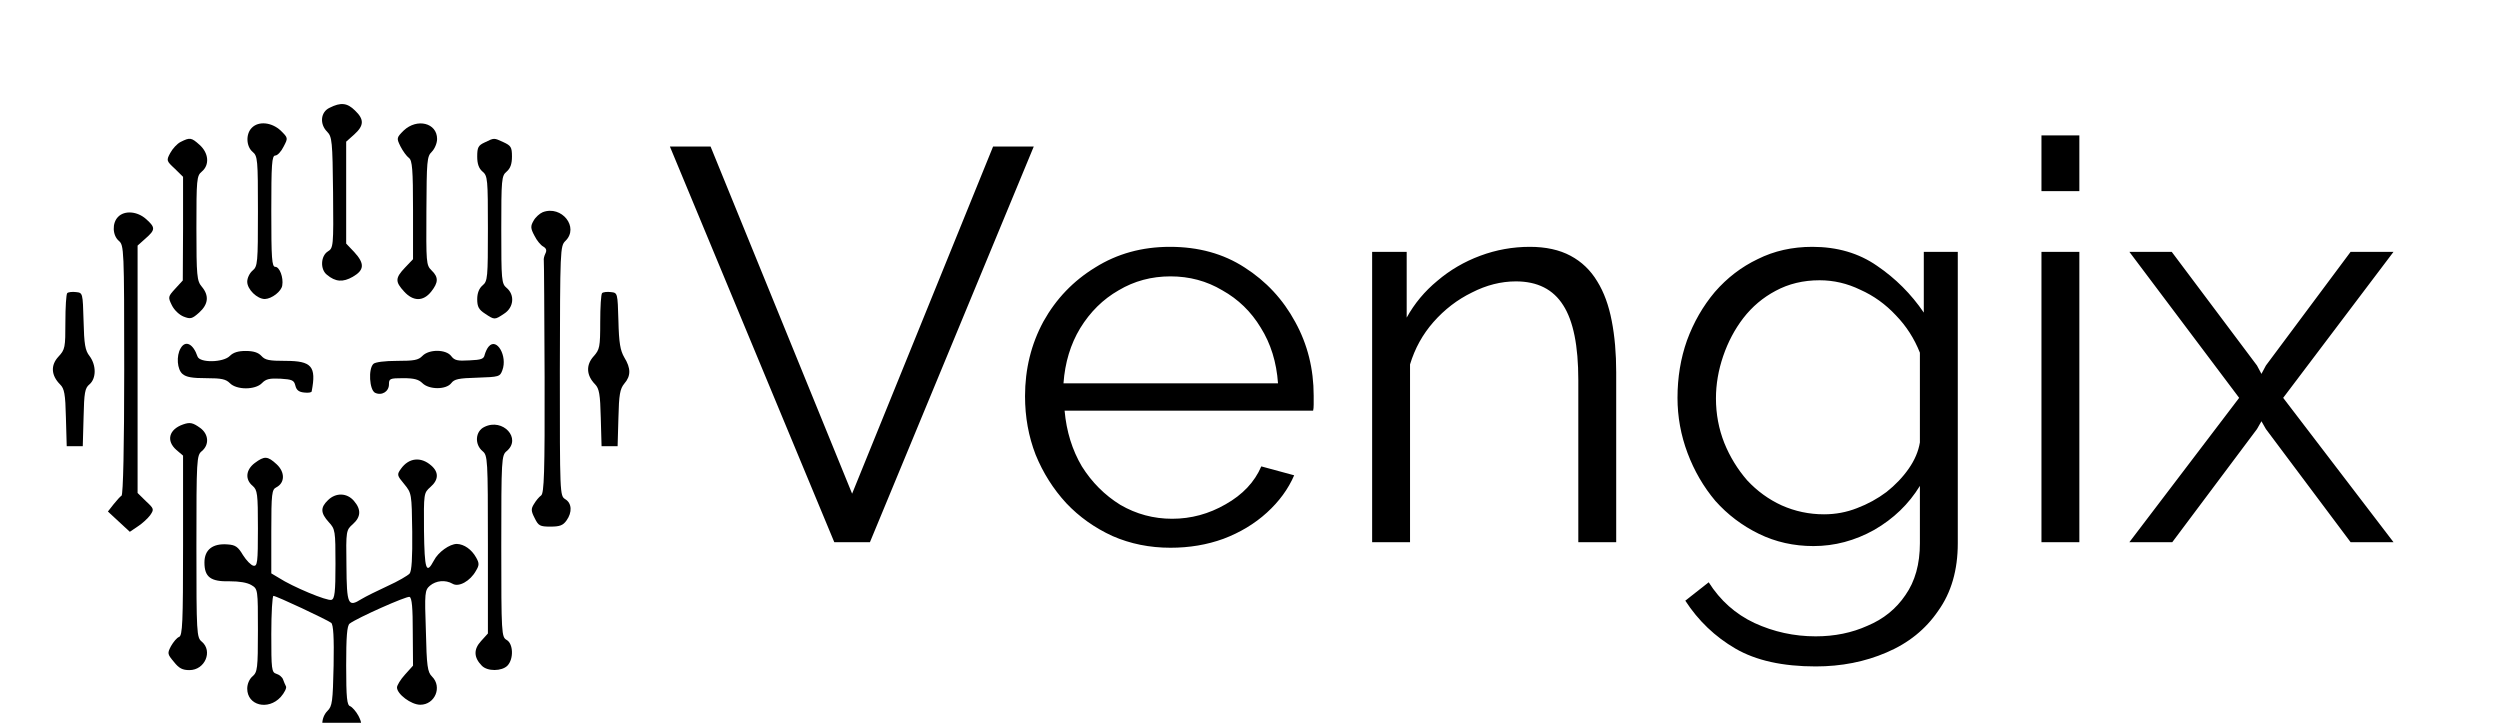 <svg width="166" height="48" viewBox="0 0 166 48" fill="none" xmlns="http://www.w3.org/2000/svg">
<g clip-path="url(#clip0_28_107)">
<g filter="url(#filter0_i_28_107)">
<path d="M21.885 3.157C21.282 3.436 21.21 4.241 21.726 4.75C22.045 5.079 22.081 5.375 22.116 8.791C22.152 12.389 22.134 12.471 21.761 12.701C21.299 12.997 21.246 13.884 21.708 14.245C22.276 14.721 22.773 14.754 23.43 14.376C24.194 13.933 24.229 13.506 23.519 12.734L22.986 12.175V8.791V5.407L23.519 4.931C24.176 4.34 24.194 3.929 23.572 3.338C23.057 2.828 22.631 2.779 21.885 3.157Z" fill="black"/>
<path d="M16.718 4.488C16.31 4.898 16.345 5.72 16.771 6.081C17.109 6.36 17.127 6.59 17.127 10.023C17.127 13.457 17.109 13.687 16.771 13.966C16.576 14.13 16.416 14.459 16.416 14.705C16.416 15.214 17.073 15.855 17.588 15.855C18.05 15.838 18.689 15.346 18.742 14.951C18.831 14.426 18.565 13.719 18.281 13.719C18.05 13.719 18.014 13.177 18.014 10.023C18.014 6.902 18.05 6.327 18.281 6.327C18.423 6.327 18.671 6.065 18.831 5.736C19.133 5.161 19.133 5.161 18.636 4.668C18.032 4.11 17.162 4.028 16.718 4.488Z" fill="black"/>
<path d="M26.804 4.668C26.325 5.145 26.325 5.177 26.591 5.72C26.751 6.032 26.999 6.377 27.159 6.492C27.372 6.656 27.425 7.247 27.425 9.958V13.21L26.893 13.769C26.236 14.459 26.236 14.705 26.822 15.346C27.425 16.019 28.1 16.035 28.633 15.362C29.112 14.754 29.13 14.409 28.651 13.949C28.296 13.604 28.296 13.424 28.313 10.007C28.331 6.672 28.349 6.393 28.668 6.081C28.864 5.884 29.023 5.506 29.023 5.227C29.023 4.159 27.692 3.83 26.804 4.668Z" fill="black"/>
<path d="M11.995 5.424C11.764 5.539 11.462 5.867 11.302 6.163C11.036 6.656 11.054 6.689 11.604 7.198L12.155 7.74V11.173L12.137 14.623L11.639 15.165C11.16 15.691 11.142 15.723 11.409 16.265C11.569 16.594 11.906 16.906 12.19 17.021C12.652 17.202 12.758 17.169 13.22 16.758C13.841 16.2 13.895 15.625 13.398 15.034C13.078 14.656 13.042 14.344 13.042 11.157C13.042 7.904 13.06 7.674 13.398 7.395C13.93 6.952 13.859 6.163 13.255 5.621C12.705 5.128 12.616 5.112 11.995 5.424Z" fill="black"/>
<path d="M32.184 5.457C31.758 5.654 31.687 5.785 31.687 6.393C31.687 6.886 31.794 7.182 32.042 7.395C32.38 7.674 32.397 7.904 32.397 11.173C32.397 14.442 32.38 14.672 32.042 14.951C31.811 15.149 31.687 15.461 31.687 15.871C31.687 16.364 31.794 16.561 32.202 16.824C32.841 17.251 32.841 17.251 33.48 16.824C34.12 16.413 34.191 15.576 33.64 15.116C33.303 14.836 33.285 14.606 33.285 11.255C33.285 7.904 33.303 7.674 33.64 7.395C33.889 7.182 33.995 6.886 33.995 6.393C33.995 5.769 33.924 5.67 33.427 5.44C32.788 5.145 32.824 5.145 32.184 5.457Z" fill="black"/>
<path d="M36.038 10.089C35.842 10.171 35.558 10.418 35.434 10.648C35.221 11.009 35.221 11.157 35.487 11.65C35.647 11.978 35.913 12.29 36.073 12.372C36.268 12.487 36.322 12.619 36.215 12.832C36.126 13.013 36.091 13.21 36.108 13.276C36.126 13.342 36.144 16.857 36.162 21.062C36.179 27.419 36.126 28.75 35.931 28.898C35.789 28.996 35.576 29.259 35.452 29.473C35.256 29.785 35.256 29.933 35.505 30.409C35.753 30.918 35.86 30.967 36.552 30.967C37.174 30.967 37.387 30.885 37.618 30.557C38.008 30.015 37.973 29.407 37.529 29.144C37.174 28.914 37.174 28.816 37.174 20.635C37.192 12.569 37.192 12.339 37.547 11.995C38.47 11.091 37.298 9.613 36.038 10.089Z" fill="black"/>
<path d="M7.84 10.401C7.431 10.812 7.467 11.633 7.893 11.995C8.23 12.29 8.248 12.504 8.248 20.553C8.248 25.612 8.177 28.848 8.07 28.914C7.982 28.963 7.751 29.226 7.538 29.489L7.165 29.965L7.893 30.639L8.621 31.312L9.154 30.951C9.438 30.77 9.811 30.425 9.97 30.212C10.237 29.817 10.237 29.785 9.686 29.275L9.136 28.733V20.52V12.307L9.669 11.83C10.326 11.255 10.326 11.107 9.704 10.549C9.118 10.023 8.266 9.958 7.84 10.401Z" fill="black"/>
<path d="M4.466 15.461C4.395 15.526 4.342 16.397 4.342 17.383C4.342 19.075 4.324 19.206 3.88 19.682C3.347 20.257 3.4 20.931 3.986 21.522C4.271 21.801 4.342 22.146 4.377 23.74L4.43 25.629H4.963H5.496L5.549 23.723C5.585 22.064 5.638 21.768 5.94 21.522C6.401 21.128 6.401 20.241 5.94 19.633C5.656 19.272 5.585 18.861 5.549 17.317C5.496 15.444 5.496 15.444 5.052 15.395C4.803 15.362 4.537 15.395 4.466 15.461Z" fill="black"/>
<path d="M39.98 15.461C39.908 15.526 39.855 16.397 39.855 17.383C39.855 19.058 39.82 19.206 39.411 19.666C38.896 20.241 38.932 20.931 39.518 21.522C39.784 21.801 39.855 22.179 39.891 23.74L39.944 25.629H40.477H41.009L41.063 23.756C41.098 22.195 41.169 21.818 41.453 21.473C41.897 20.963 41.897 20.454 41.453 19.732C41.187 19.272 41.098 18.779 41.063 17.3C41.009 15.444 41.009 15.444 40.566 15.395C40.317 15.362 40.05 15.395 39.98 15.461Z" fill="black"/>
<path d="M11.995 19.124C11.693 19.633 11.764 20.536 12.119 20.832C12.368 21.046 12.776 21.111 13.699 21.111C14.711 21.111 14.996 21.177 15.262 21.44C15.706 21.9 16.949 21.9 17.393 21.44C17.659 21.161 17.908 21.111 18.618 21.144C19.399 21.194 19.524 21.243 19.612 21.604C19.683 21.9 19.843 22.031 20.198 22.064C20.465 22.097 20.696 22.064 20.696 21.982C21.015 20.323 20.696 19.962 18.955 19.962C17.872 19.962 17.606 19.912 17.357 19.633C17.144 19.403 16.825 19.304 16.31 19.304C15.812 19.304 15.493 19.403 15.262 19.633C14.836 20.076 13.255 20.109 13.113 19.666C12.829 18.828 12.314 18.565 11.995 19.124Z" fill="black"/>
<path d="M32.451 19.009C32.344 19.124 32.237 19.37 32.184 19.551C32.131 19.83 31.971 19.896 31.172 19.929C30.373 19.978 30.178 19.929 29.965 19.649C29.627 19.189 28.491 19.173 28.047 19.633C27.781 19.912 27.497 19.962 26.36 19.962C25.543 19.962 24.922 20.044 24.797 20.159C24.442 20.487 24.531 21.9 24.904 22.081C25.348 22.294 25.827 21.998 25.827 21.522C25.827 21.144 25.881 21.111 26.768 21.111C27.497 21.111 27.798 21.194 28.047 21.44C28.491 21.883 29.627 21.883 29.965 21.44C30.16 21.177 30.444 21.111 31.687 21.078C33.143 21.029 33.196 21.013 33.356 20.586C33.711 19.649 32.983 18.384 32.451 19.009Z" fill="black"/>
<path d="M12.155 24.183C11.213 24.512 11.018 25.267 11.711 25.875L12.155 26.253V32.232C12.155 37.341 12.119 38.212 11.888 38.294C11.746 38.343 11.515 38.622 11.355 38.901C11.107 39.378 11.107 39.427 11.551 39.953C11.888 40.38 12.119 40.495 12.581 40.495C13.611 40.495 14.143 39.23 13.398 38.606C13.06 38.327 13.042 38.097 13.042 32.282C13.042 26.466 13.06 26.236 13.398 25.957C13.912 25.53 13.859 24.824 13.291 24.413C12.812 24.068 12.616 24.019 12.155 24.183Z" fill="black"/>
<path d="M32.166 24.347C31.563 24.627 31.492 25.497 32.042 25.957C32.38 26.236 32.397 26.466 32.397 32.167V38.064L31.936 38.573C31.439 39.115 31.456 39.657 31.989 40.199C32.362 40.593 33.321 40.577 33.694 40.199C34.12 39.756 34.084 38.737 33.64 38.491C33.303 38.294 33.285 38.097 33.285 32.265C33.285 26.466 33.303 26.236 33.64 25.957C34.653 25.119 33.392 23.74 32.166 24.347Z" fill="black"/>
<path d="M16.913 26.746C16.327 27.189 16.256 27.83 16.771 28.257C17.091 28.536 17.126 28.766 17.126 31.082C17.126 33.366 17.091 33.612 16.825 33.563C16.665 33.53 16.363 33.218 16.132 32.856C15.812 32.314 15.635 32.183 15.12 32.15C14.126 32.068 13.575 32.495 13.575 33.349C13.575 34.318 13.983 34.631 15.262 34.598C15.901 34.598 16.398 34.68 16.683 34.844C17.126 35.107 17.126 35.123 17.126 37.867C17.126 40.396 17.091 40.626 16.771 40.906C16.558 41.086 16.416 41.415 16.416 41.727C16.416 42.844 17.801 43.189 18.636 42.285C18.884 42.006 19.044 41.678 18.991 41.579C18.938 41.48 18.849 41.267 18.796 41.119C18.742 40.955 18.529 40.791 18.352 40.741C18.032 40.643 18.014 40.446 18.014 38.097C18.014 36.7 18.085 35.567 18.156 35.567C18.352 35.567 21.708 37.144 21.992 37.357C22.134 37.472 22.187 38.327 22.152 40.183C22.098 42.597 22.063 42.893 21.743 43.205C21.299 43.649 21.282 44.47 21.708 44.815C22.045 45.094 23.11 45.193 23.43 44.963C23.537 44.897 23.714 44.667 23.838 44.47C24.034 44.142 24.034 43.994 23.803 43.534C23.643 43.238 23.395 42.959 23.253 42.893C23.04 42.828 22.986 42.367 22.986 40.199C22.986 38.294 23.04 37.538 23.217 37.407C23.714 37.029 26.999 35.567 27.195 35.633C27.354 35.698 27.408 36.372 27.408 37.965L27.425 40.199L26.893 40.791C26.591 41.119 26.36 41.513 26.36 41.645C26.36 42.088 27.301 42.795 27.905 42.795C28.881 42.795 29.379 41.612 28.686 40.922C28.384 40.626 28.331 40.232 28.278 37.883C28.189 35.353 28.207 35.189 28.544 34.893C28.953 34.548 29.574 34.483 30.053 34.762C30.462 35.008 31.225 34.581 31.598 33.908C31.829 33.53 31.829 33.399 31.616 33.021C31.314 32.479 30.817 32.134 30.337 32.117C29.858 32.117 29.095 32.659 28.811 33.218C28.296 34.187 28.189 33.826 28.153 31.247C28.136 28.75 28.136 28.733 28.58 28.339C29.13 27.863 29.148 27.354 28.633 26.91C27.94 26.302 27.141 26.401 26.626 27.124C26.342 27.518 26.36 27.567 26.839 28.142C27.337 28.75 27.337 28.783 27.372 31.296C27.39 33.054 27.337 33.924 27.195 34.089C27.07 34.22 26.431 34.598 25.738 34.91C25.064 35.222 24.265 35.616 23.998 35.78C23.11 36.339 23.022 36.158 23.004 33.563C22.968 31.23 22.986 31.197 23.43 30.803C23.963 30.327 23.998 29.834 23.501 29.259C23.04 28.717 22.294 28.701 21.779 29.21C21.264 29.703 21.282 30.064 21.832 30.672C22.258 31.132 22.276 31.247 22.276 33.448C22.276 35.321 22.223 35.764 22.01 35.83C21.743 35.928 19.417 34.959 18.512 34.368L18.014 34.072V31.296C18.014 28.75 18.05 28.503 18.352 28.356C18.92 28.06 18.938 27.354 18.369 26.828C17.766 26.269 17.553 26.269 16.913 26.746Z" fill="black"/>
</g>
<path d="M47.182 9.73L56.58 32.781L65.941 9.73H68.642L57.764 36H55.396L44.481 9.73H47.182ZM77.719 36.37C76.338 36.37 75.055 36.111 73.871 35.593C72.687 35.05 71.663 34.323 70.8 33.41C69.937 32.473 69.258 31.4 68.765 30.191C68.296 28.982 68.062 27.687 68.062 26.306C68.062 24.505 68.469 22.853 69.283 21.348C70.122 19.843 71.269 18.647 72.724 17.759C74.18 16.846 75.832 16.39 77.682 16.39C79.582 16.39 81.234 16.846 82.64 17.759C84.071 18.672 85.193 19.88 86.007 21.385C86.821 22.865 87.228 24.493 87.228 26.269C87.228 26.466 87.228 26.664 87.228 26.861C87.228 27.034 87.216 27.169 87.191 27.268H70.689C70.812 28.649 71.195 29.883 71.836 30.968C72.502 32.029 73.353 32.88 74.389 33.521C75.45 34.138 76.597 34.446 77.83 34.446C79.088 34.446 80.272 34.125 81.382 33.484C82.517 32.843 83.306 32.004 83.75 30.968L85.933 31.56C85.538 32.473 84.934 33.299 84.12 34.039C83.306 34.779 82.344 35.359 81.234 35.778C80.149 36.173 78.977 36.37 77.719 36.37ZM70.615 25.455H84.86C84.761 24.049 84.379 22.816 83.713 21.755C83.072 20.694 82.221 19.868 81.16 19.276C80.124 18.659 78.977 18.351 77.719 18.351C76.461 18.351 75.314 18.659 74.278 19.276C73.242 19.868 72.391 20.707 71.725 21.792C71.084 22.853 70.714 24.074 70.615 25.455ZM107.316 36H104.8V25.233C104.8 22.964 104.467 21.311 103.801 20.275C103.135 19.214 102.087 18.684 100.656 18.684C99.669 18.684 98.695 18.931 97.733 19.424C96.771 19.893 95.92 20.546 95.18 21.385C94.465 22.199 93.947 23.136 93.626 24.197V36H91.11V16.723H93.404V21.089C93.922 20.152 94.6 19.338 95.439 18.647C96.278 17.932 97.227 17.377 98.288 16.982C99.349 16.587 100.446 16.39 101.581 16.39C102.642 16.39 103.542 16.587 104.282 16.982C105.022 17.377 105.614 17.944 106.058 18.684C106.502 19.399 106.823 20.275 107.02 21.311C107.217 22.322 107.316 23.457 107.316 24.715V36ZM120.414 36.259C119.107 36.259 117.898 35.988 116.788 35.445C115.678 34.902 114.716 34.175 113.902 33.262C113.113 32.325 112.496 31.264 112.052 30.08C111.608 28.896 111.386 27.675 111.386 26.417C111.386 25.06 111.596 23.79 112.015 22.606C112.459 21.397 113.076 20.324 113.865 19.387C114.679 18.45 115.629 17.722 116.714 17.204C117.8 16.661 119.008 16.39 120.34 16.39C121.993 16.39 123.424 16.809 124.632 17.648C125.866 18.487 126.902 19.523 127.74 20.756V16.723H129.997V36.074C129.997 37.85 129.566 39.342 128.702 40.551C127.864 41.784 126.717 42.709 125.261 43.326C123.831 43.943 122.264 44.251 120.562 44.251C118.367 44.251 116.591 43.856 115.234 43.067C113.878 42.278 112.768 41.217 111.904 39.885L113.458 38.664C114.223 39.873 115.234 40.773 116.492 41.365C117.775 41.957 119.132 42.253 120.562 42.253C121.82 42.253 122.967 42.019 124.003 41.55C125.064 41.106 125.903 40.428 126.519 39.515C127.161 38.602 127.481 37.455 127.481 36.074V32.263C126.741 33.472 125.73 34.446 124.447 35.186C123.165 35.901 121.82 36.259 120.414 36.259ZM121.117 34.15C121.882 34.15 122.61 34.014 123.3 33.743C124.016 33.472 124.669 33.114 125.261 32.67C125.853 32.201 126.347 31.683 126.741 31.116C127.136 30.549 127.383 29.969 127.481 29.377V23.42C127.111 22.483 126.581 21.656 125.89 20.941C125.2 20.201 124.41 19.634 123.522 19.239C122.659 18.82 121.759 18.61 120.821 18.61C119.736 18.61 118.762 18.844 117.898 19.313C117.06 19.757 116.344 20.361 115.752 21.126C115.185 21.866 114.741 22.705 114.42 23.642C114.1 24.579 113.939 25.517 113.939 26.454C113.939 27.49 114.124 28.477 114.494 29.414C114.864 30.327 115.37 31.153 116.011 31.893C116.677 32.608 117.442 33.163 118.305 33.558C119.193 33.953 120.131 34.15 121.117 34.15ZM135.553 36V16.723H138.069V36H135.553ZM135.553 12.69V8.99H138.069V12.69H135.553ZM144.203 16.723L149.864 24.271L150.16 24.826L150.456 24.271L156.08 16.723H158.929L151.603 26.417L158.929 36H156.08L150.456 28.489L150.16 27.971L149.864 28.489L144.24 36H141.391L148.68 26.417L141.391 16.723H144.203Z" fill="black"/>
</g>
<defs>
<filter id="filter0_i_28_107" x="0" y="2" width="46" height="48" filterUnits="userSpaceOnUse" color-interpolation-filters="sRGB">
<feFlood flood-opacity="0" result="BackgroundImageFix"/>
<feBlend mode="normal" in="SourceGraphic" in2="BackgroundImageFix" result="shape"/>
<feColorMatrix in="SourceAlpha" type="matrix" values="0 0 0 0 0 0 0 0 0 0 0 0 0 0 0 0 0 0 127 0" result="hardAlpha"/>
<feOffset dy="4"/>
<feGaussianBlur stdDeviation="2"/>
<feComposite in2="hardAlpha" operator="arithmetic" k2="-1" k3="1"/>
<feColorMatrix type="matrix" values="0 0 0 0 0 0 0 0 0 0 0 0 0 0 0 0 0 0 0.25 0"/>
<feBlend mode="normal" in2="shape" result="effect1_innerShadow_28_107"/>
</filter>
<clipPath id="clip0_28_107">
<rect width="166" height="48" fill="white"/>
</clipPath>
</defs>
</svg>
